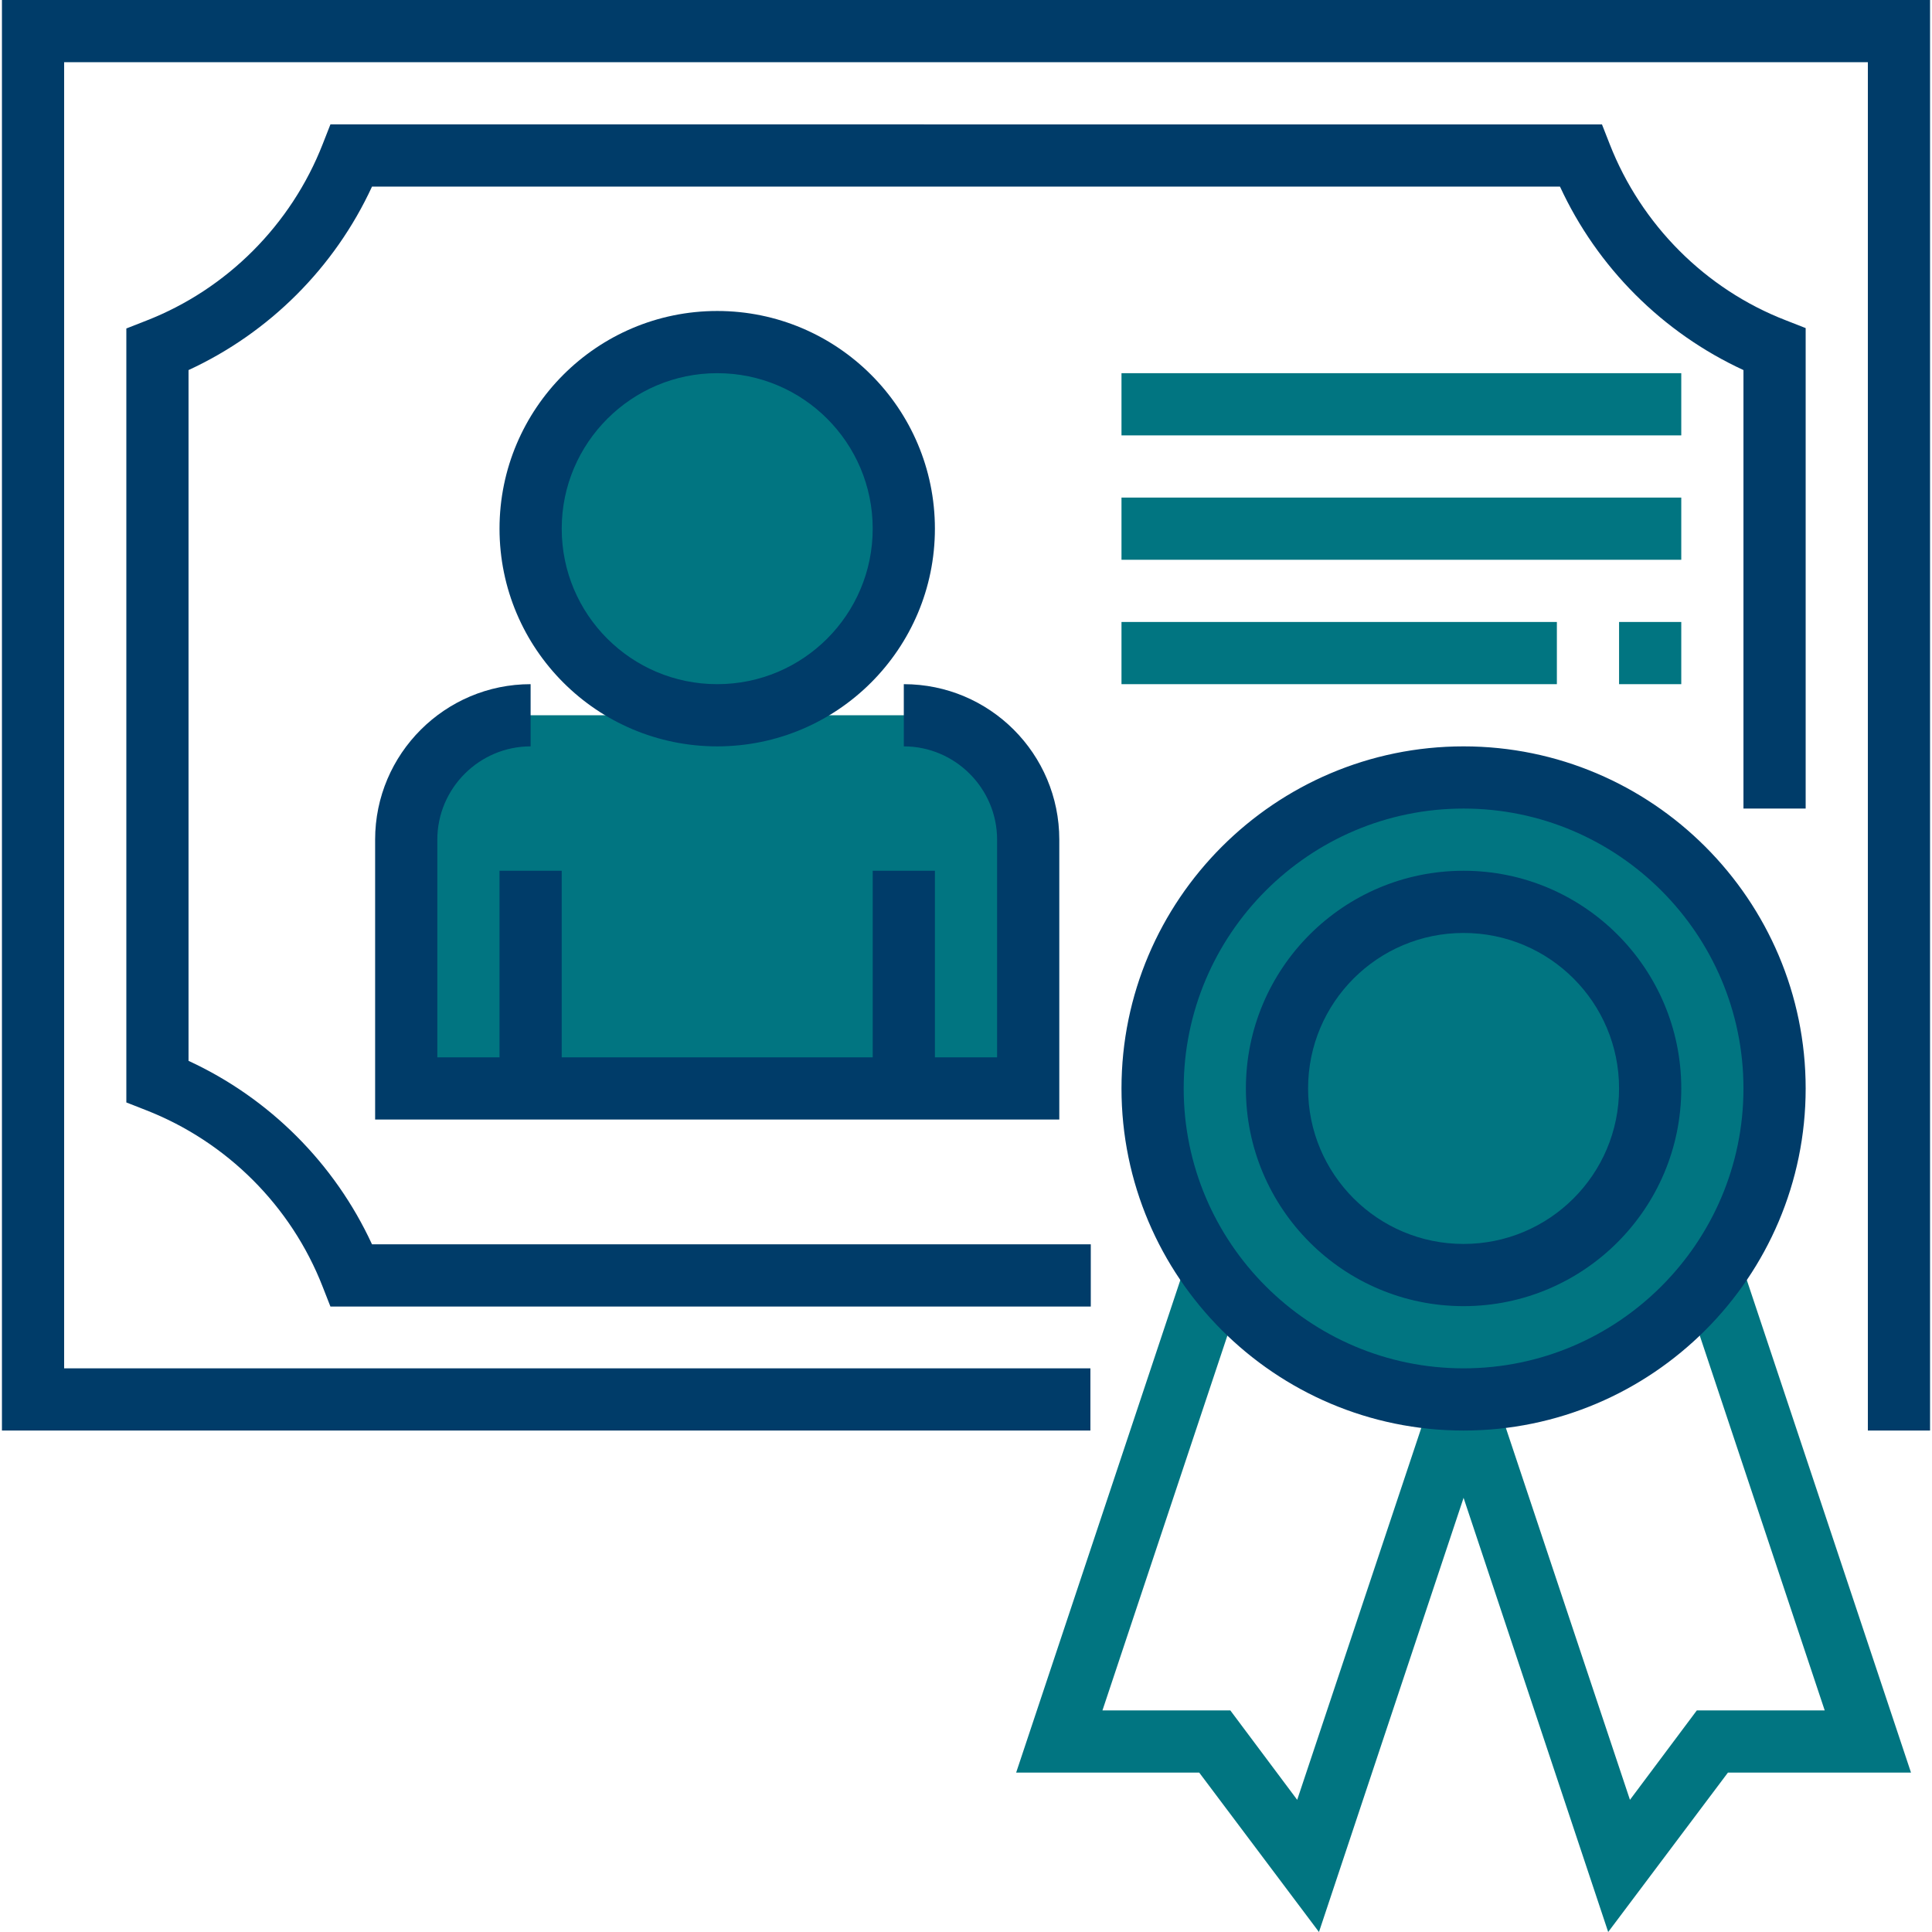 <svg version="1.1" id="Capa_1" xmlns="http://www.w3.org/2000/svg" x="0" y="0" viewBox="0 0 497 497" xml:space="preserve"><style>.st0{fill:#017581}.st1{fill:#003c69}</style><path class="st0" d="M136.5 184c-17.7 0-32 14.3-32 32v64h160v-64c0-17.7-14.3-32-32-32h-96zm277.2 313l-44.8-134.5 15.2-5L419.3 463l17.2-23h32.9l-36.5-109.5 15.2-5L491.6 456h-47.1z"/><path class="st0" d="M339.3 497l-30.8-41h-47.1l43.5-130.5 15.2 5L283.6 440h32.9l17.2 23 35.2-105.5 15.2 5z"/><circle class="st0" cx="184.5" cy="136" r="48"/><circle class="st0" cx="376.5" cy="280" r="80"/><path class="st1" d="M.5 0v368h280v-16h-264V16h464v352h16V0z"/><path class="st1" d="M414.1 37.1l-2-5.1H85l-2 5.1c-8.1 20.7-24.6 37.3-45.4 45.4l-5.1 2v199.1l5.1 2c20.7 8.1 37.3 24.6 45.4 45.4l2 5.1h195.6v-16H95.7c-9.6-20.8-26.4-37.6-47.2-47.2V95.2C69.3 85.6 86.1 68.8 95.7 48h305.6c9.6 20.8 26.4 37.6 47.2 47.2V208h16V84.4l-5.1-2c-20.7-8-37.2-24.6-45.3-45.3z"/><path class="st1" d="M184.5 192c30.9 0 56-25.1 56-56s-25.1-56-56-56-56 25.1-56 56 25.1 56 56 56zm0-96c22.1 0 40 17.9 40 40s-17.9 40-40 40-40-17.9-40-40 18-40 40-40z"/><path class="st1" d="M96.5 216v72h176v-72c0-22.1-17.9-40-40-40v16c13.2 0 24 10.8 24 24v56h-16v-48h-16v48h-80v-48h-16v48h-16v-56c0-13.2 10.8-24 24-24v-16c-22 0-40 17.9-40 40zm280-24c-48.5 0-88 39.5-88 88s39.5 88 88 88 88-39.5 88-88-39.5-88-88-88zm0 160c-39.7 0-72-32.3-72-72s32.3-72 72-72 72 32.3 72 72-32.3 72-72 72z"/><path class="st1" d="M376.5 224c-30.9 0-56 25.1-56 56s25.1 56 56 56 56-25.1 56-56-25.1-56-56-56zm0 96c-22.1 0-40-17.9-40-40s17.9-40 40-40 40 17.9 40 40-17.9 40-40 40z"/><path class="st0" d="M288.5 96h144v16h-144zm0 32h144v16h-144zm128 32h16v16h-16zm-128 0h112v16h-112z"/></svg>